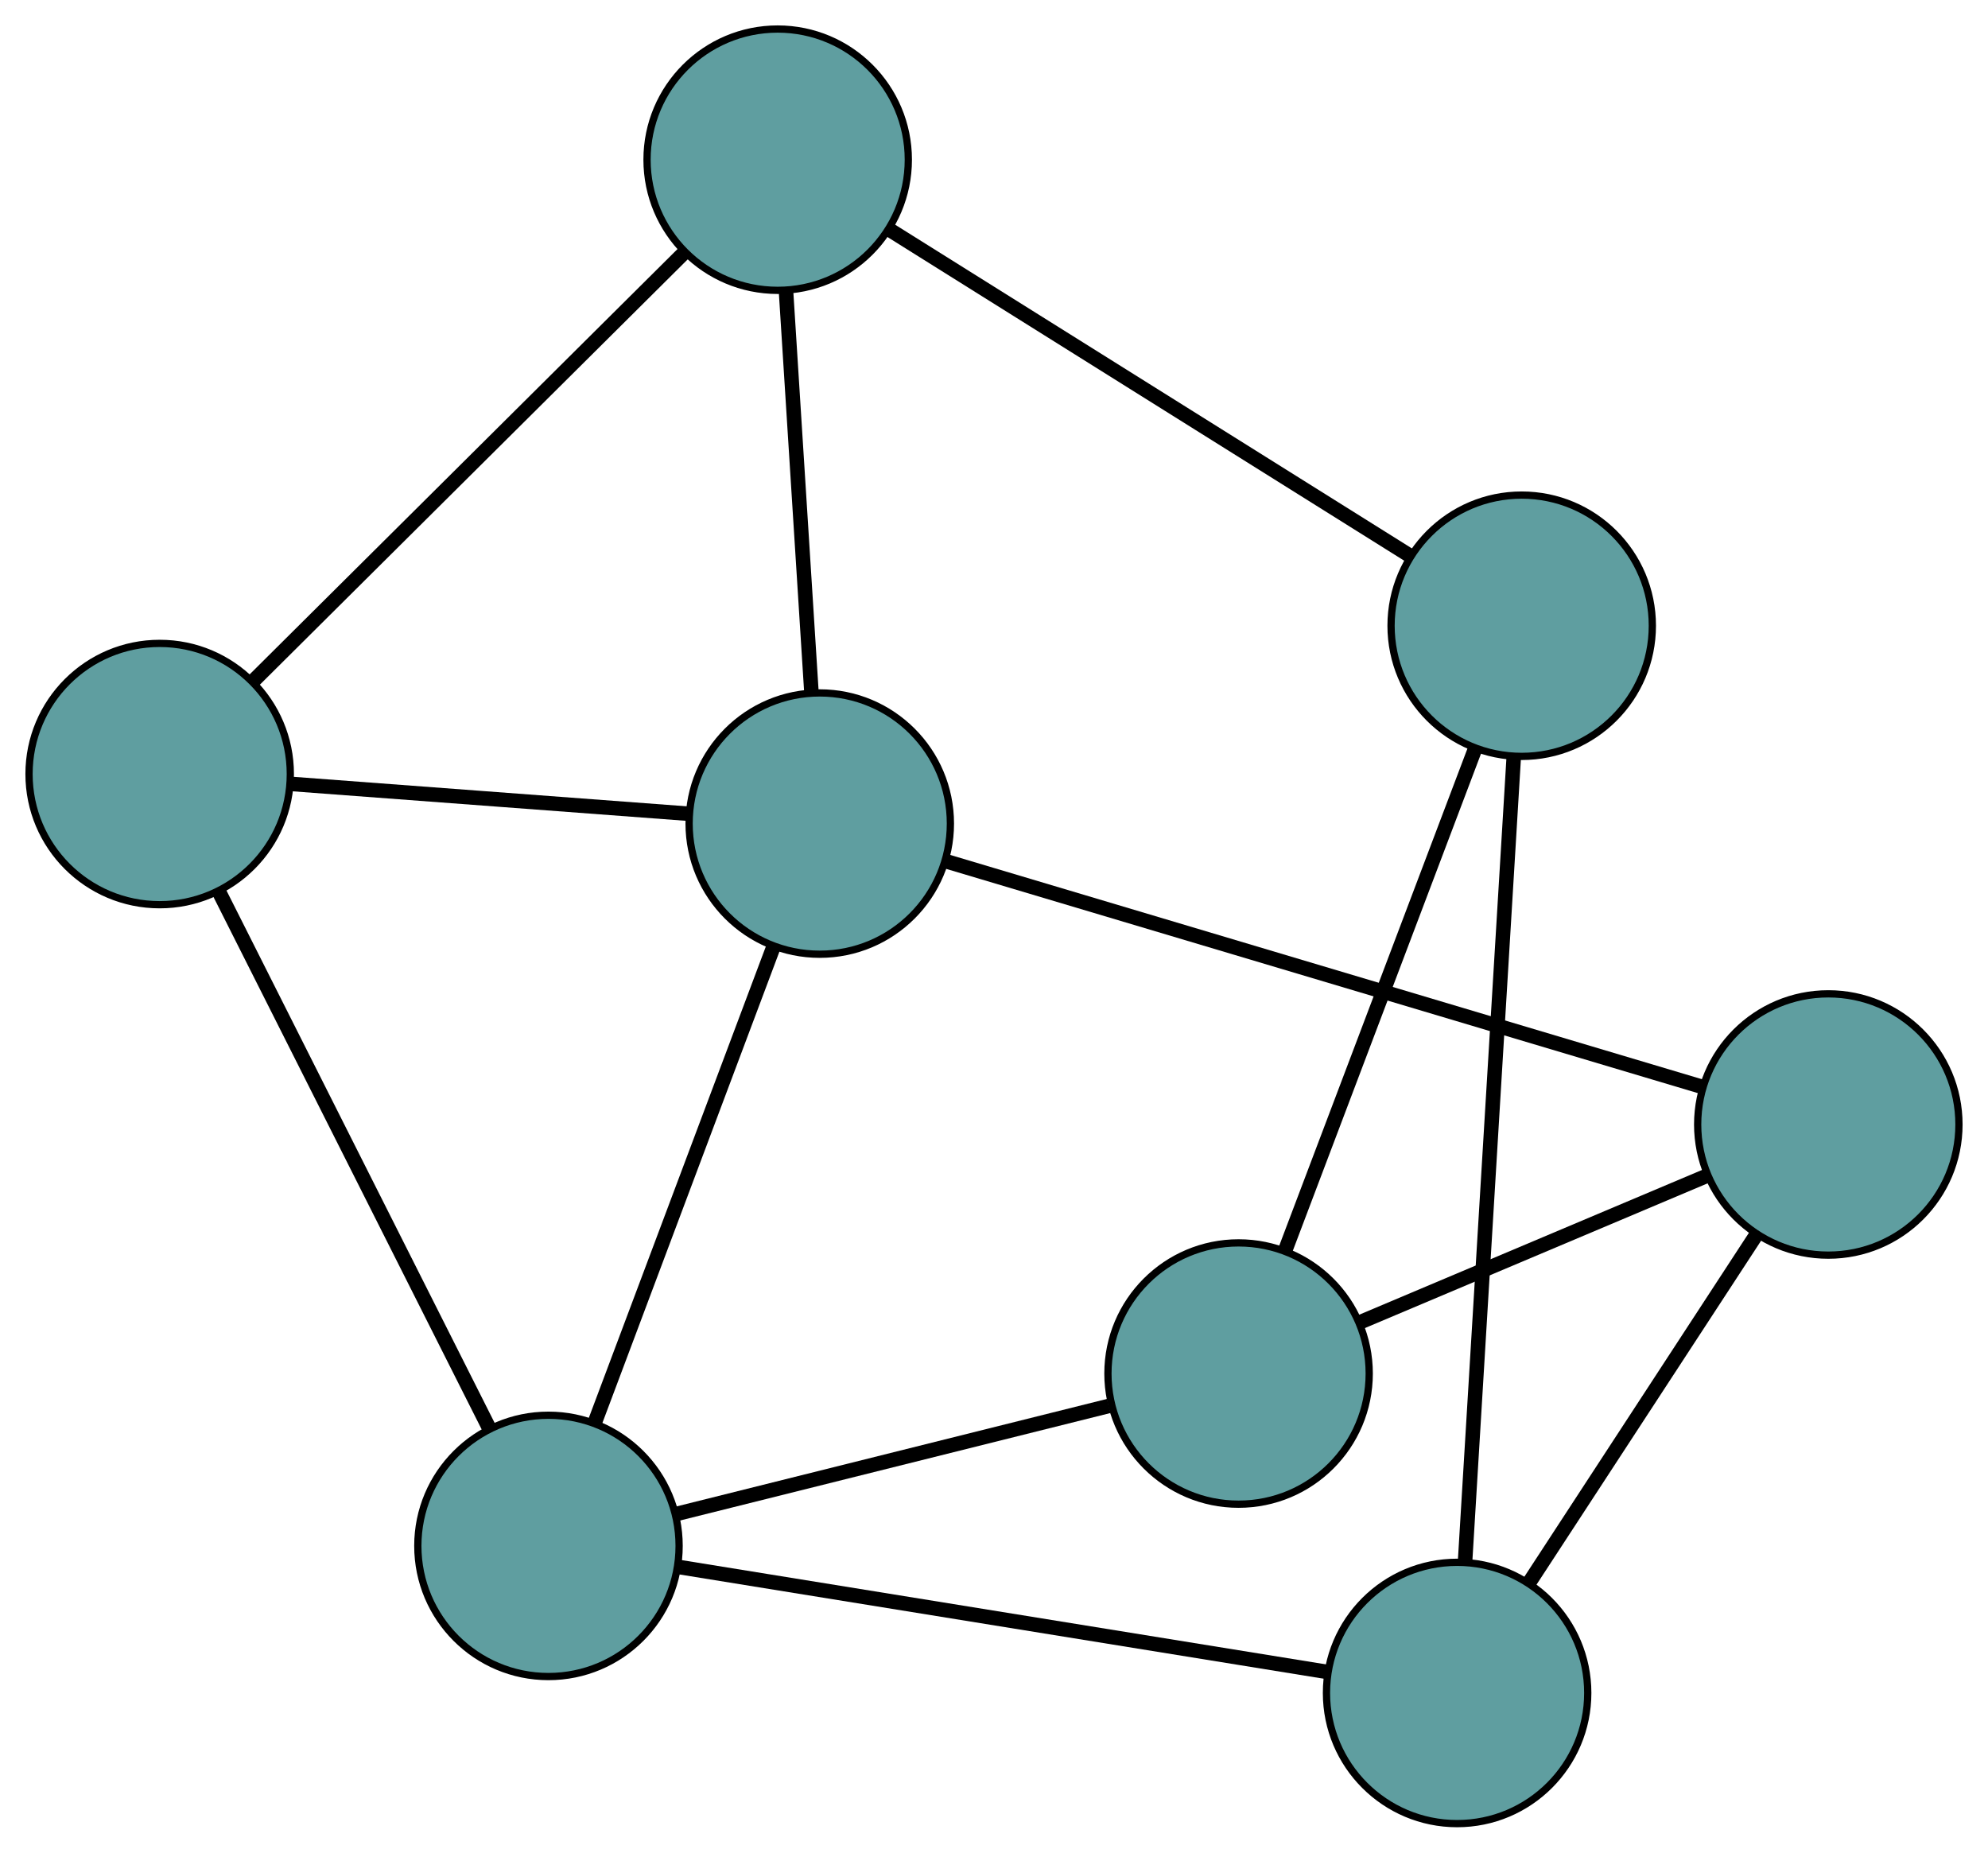 <?xml version="1.0" encoding="UTF-8" standalone="no"?>
<!DOCTYPE svg PUBLIC "-//W3C//DTD SVG 1.1//EN"
 "http://www.w3.org/Graphics/SVG/1.1/DTD/svg11.dtd">
<!-- Generated by graphviz version 2.36.0 (20140111.2315)
 -->
<!-- Title: G Pages: 1 -->
<svg width="100%" height="100%"
 viewBox="0.00 0.00 273.90 255.23" xmlns="http://www.w3.org/2000/svg" xmlns:xlink="http://www.w3.org/1999/xlink">
<g id="graph0" class="graph" transform="scale(1 1) rotate(0) translate(4 251.227)">
<title>G</title>
<!-- 0 -->
<g id="node1" class="node"><title>0</title>
<ellipse fill="cadetblue" stroke="black" cx="108.943" cy="-137.768" rx="18" ry="18"/>
</g>
<!-- 3 -->
<g id="node4" class="node"><title>3</title>
<ellipse fill="cadetblue" stroke="black" cx="18" cy="-144.591" rx="18" ry="18"/>
</g>
<!-- 0&#45;&#45;3 -->
<g id="edge1" class="edge"><title>0&#45;&#45;3</title>
<path fill="none" stroke="black" stroke-width="2" d="M90.976,-139.116C75.136,-140.305 52.163,-142.028 36.241,-143.223"/>
</g>
<!-- 5 -->
<g id="node6" class="node"><title>5</title>
<ellipse fill="cadetblue" stroke="black" cx="103.146" cy="-229.227" rx="18" ry="18"/>
</g>
<!-- 0&#45;&#45;5 -->
<g id="edge2" class="edge"><title>0&#45;&#45;5</title>
<path fill="none" stroke="black" stroke-width="2" d="M107.798,-155.838C106.782,-171.872 105.305,-195.173 104.289,-211.196"/>
</g>
<!-- 6 -->
<g id="node7" class="node"><title>6</title>
<ellipse fill="cadetblue" stroke="black" cx="247.899" cy="-96.314" rx="18" ry="18"/>
</g>
<!-- 0&#45;&#45;6 -->
<g id="edge3" class="edge"><title>0&#45;&#45;6</title>
<path fill="none" stroke="black" stroke-width="2" d="M126.261,-132.602C152.889,-124.658 203.604,-109.528 230.363,-101.546"/>
</g>
<!-- 7 -->
<g id="node8" class="node"><title>7</title>
<ellipse fill="cadetblue" stroke="black" cx="71.566" cy="-38.26" rx="18" ry="18"/>
</g>
<!-- 0&#45;&#45;7 -->
<g id="edge4" class="edge"><title>0&#45;&#45;7</title>
<path fill="none" stroke="black" stroke-width="2" d="M102.603,-120.888C95.729,-102.59 84.823,-73.554 77.938,-55.223"/>
</g>
<!-- 1 -->
<g id="node2" class="node"><title>1</title>
<ellipse fill="cadetblue" stroke="black" cx="166.647" cy="-62.004" rx="18" ry="18"/>
</g>
<!-- 4 -->
<g id="node5" class="node"><title>4</title>
<ellipse fill="cadetblue" stroke="black" cx="205.655" cy="-165.023" rx="18" ry="18"/>
</g>
<!-- 1&#45;&#45;4 -->
<g id="edge5" class="edge"><title>1&#45;&#45;4</title>
<path fill="none" stroke="black" stroke-width="2" d="M173.088,-79.016C180.316,-98.104 191.972,-128.889 199.204,-147.987"/>
</g>
<!-- 1&#45;&#45;6 -->
<g id="edge6" class="edge"><title>1&#45;&#45;6</title>
<path fill="none" stroke="black" stroke-width="2" d="M183.482,-69.113C197.427,-75.002 217.146,-83.328 231.085,-89.214"/>
</g>
<!-- 1&#45;&#45;7 -->
<g id="edge7" class="edge"><title>1&#45;&#45;7</title>
<path fill="none" stroke="black" stroke-width="2" d="M148.763,-57.538C131.656,-53.266 106.02,-46.864 89.049,-42.626"/>
</g>
<!-- 2 -->
<g id="node3" class="node"><title>2</title>
<ellipse fill="cadetblue" stroke="black" cx="196.756" cy="-18" rx="18" ry="18"/>
</g>
<!-- 2&#45;&#45;4 -->
<g id="edge8" class="edge"><title>2&#45;&#45;4</title>
<path fill="none" stroke="black" stroke-width="2" d="M197.847,-36.028C199.555,-64.246 202.841,-118.54 204.555,-146.848"/>
</g>
<!-- 2&#45;&#45;6 -->
<g id="edge9" class="edge"><title>2&#45;&#45;6</title>
<path fill="none" stroke="black" stroke-width="2" d="M206.617,-33.1C215.615,-46.879 228.851,-67.146 237.894,-80.994"/>
</g>
<!-- 2&#45;&#45;7 -->
<g id="edge10" class="edge"><title>2&#45;&#45;7</title>
<path fill="none" stroke="black" stroke-width="2" d="M178.82,-20.903C155.021,-24.754 113.251,-31.514 89.469,-35.363"/>
</g>
<!-- 3&#45;&#45;5 -->
<g id="edge11" class="edge"><title>3&#45;&#45;5</title>
<path fill="none" stroke="black" stroke-width="2" d="M30.932,-157.446C47.029,-173.446 74.349,-200.602 90.372,-216.529"/>
</g>
<!-- 3&#45;&#45;7 -->
<g id="edge12" class="edge"><title>3&#45;&#45;7</title>
<path fill="none" stroke="black" stroke-width="2" d="M26.136,-128.442C36.203,-108.457 53.251,-74.617 63.354,-54.562"/>
</g>
<!-- 4&#45;&#45;5 -->
<g id="edge13" class="edge"><title>4&#45;&#45;5</title>
<path fill="none" stroke="black" stroke-width="2" d="M190.086,-174.775C170.707,-186.912 137.816,-207.513 118.526,-219.595"/>
</g>
</g>
</svg>

